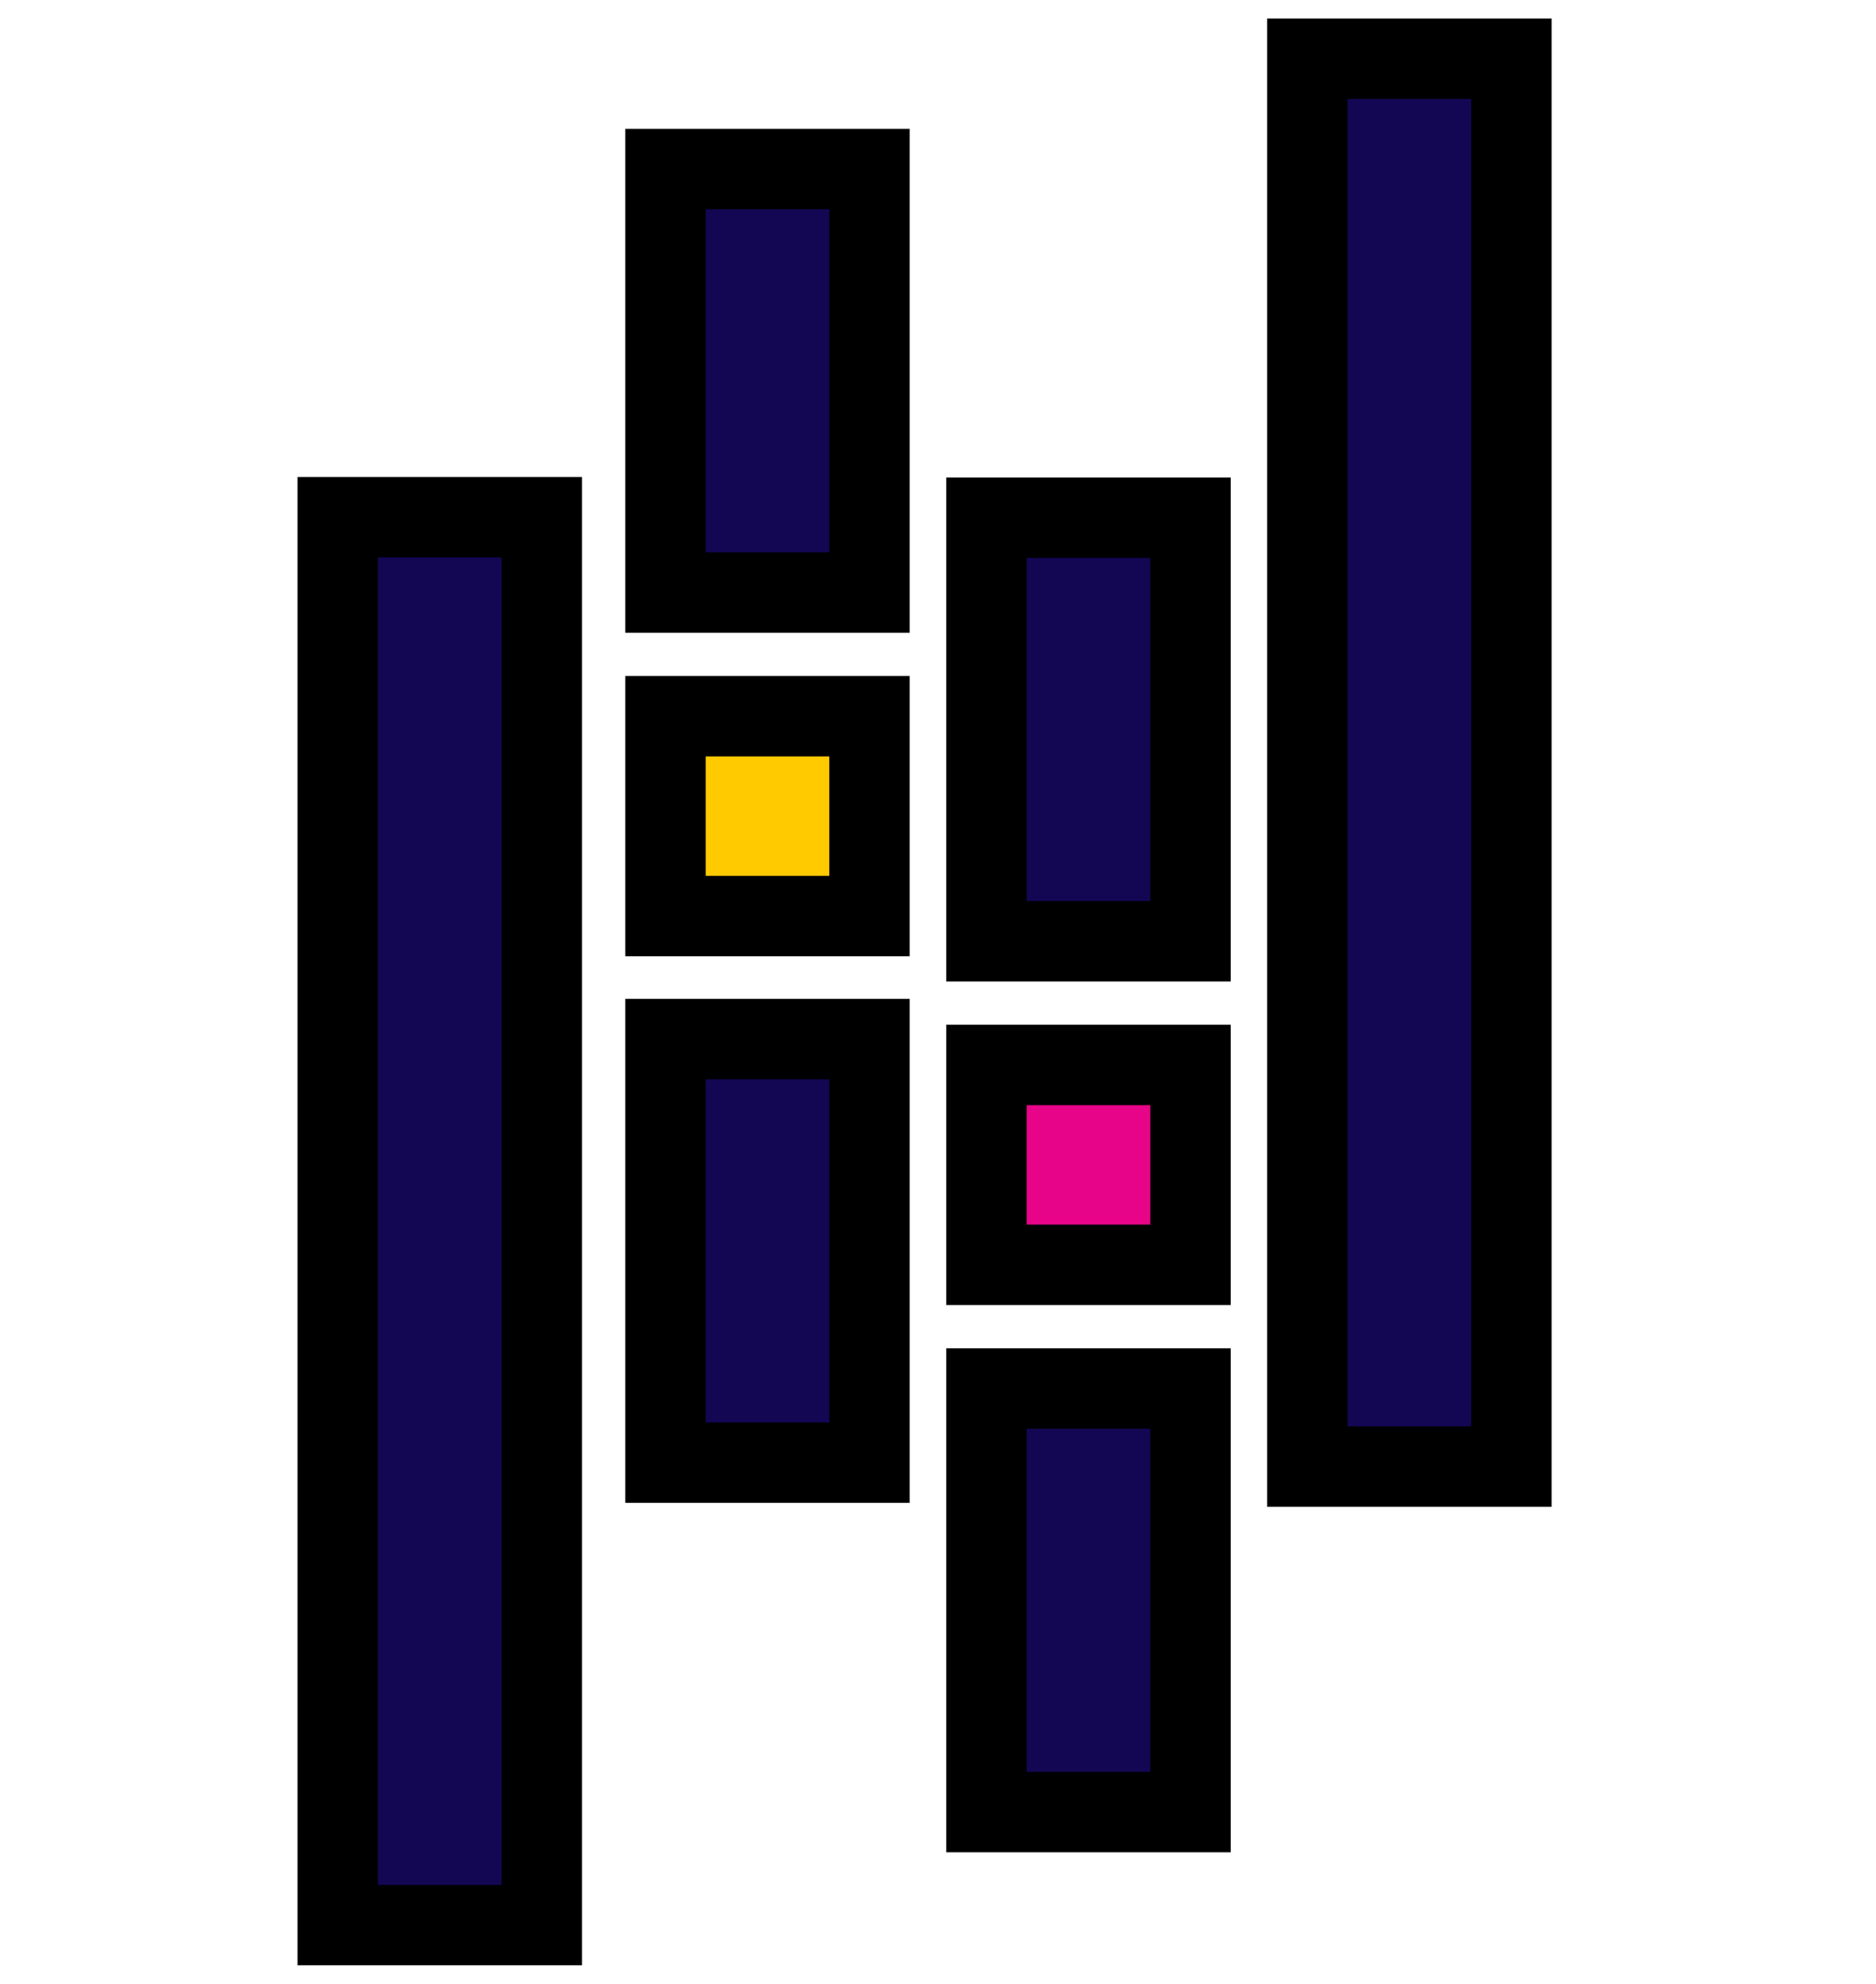 <svg width="70" height="74" viewBox="0 0 70 74" fill="none" xmlns="http://www.w3.org/2000/svg">
<path d="M32.444 6.305H24.832V22.103H32.444V6.305Z" fill="#130754" stroke="black" stroke-width="3"/>
<path d="M32.444 38.758H24.832V54.556H32.444V38.758Z" fill="#130754" stroke="black" stroke-width="3"/>
<path d="M32.444 26.715H24.832V34.169H32.444V26.715Z" fill="#FFCA00" stroke="black" stroke-width="3"/>
<path d="M20.215 19.292H12.602V71.807H20.215V19.292Z" fill="#130754" stroke="black" stroke-width="3"/>
<path d="M44.421 51.792H36.809V67.591H44.421V51.792Z" fill="#130754" stroke="black" stroke-width="3"/>
<path d="M44.421 19.311H36.809V35.11H44.421V19.311Z" fill="#130754" stroke="black" stroke-width="3"/>
<path d="M44.421 39.724H36.809V47.178H44.421V39.724Z" fill="#E70488" stroke="black" stroke-width="3"/>
<path d="M56.395 2.19H48.782V54.705H56.395V2.19Z" fill="#130754" stroke="black" stroke-width="3"/>
</svg>
